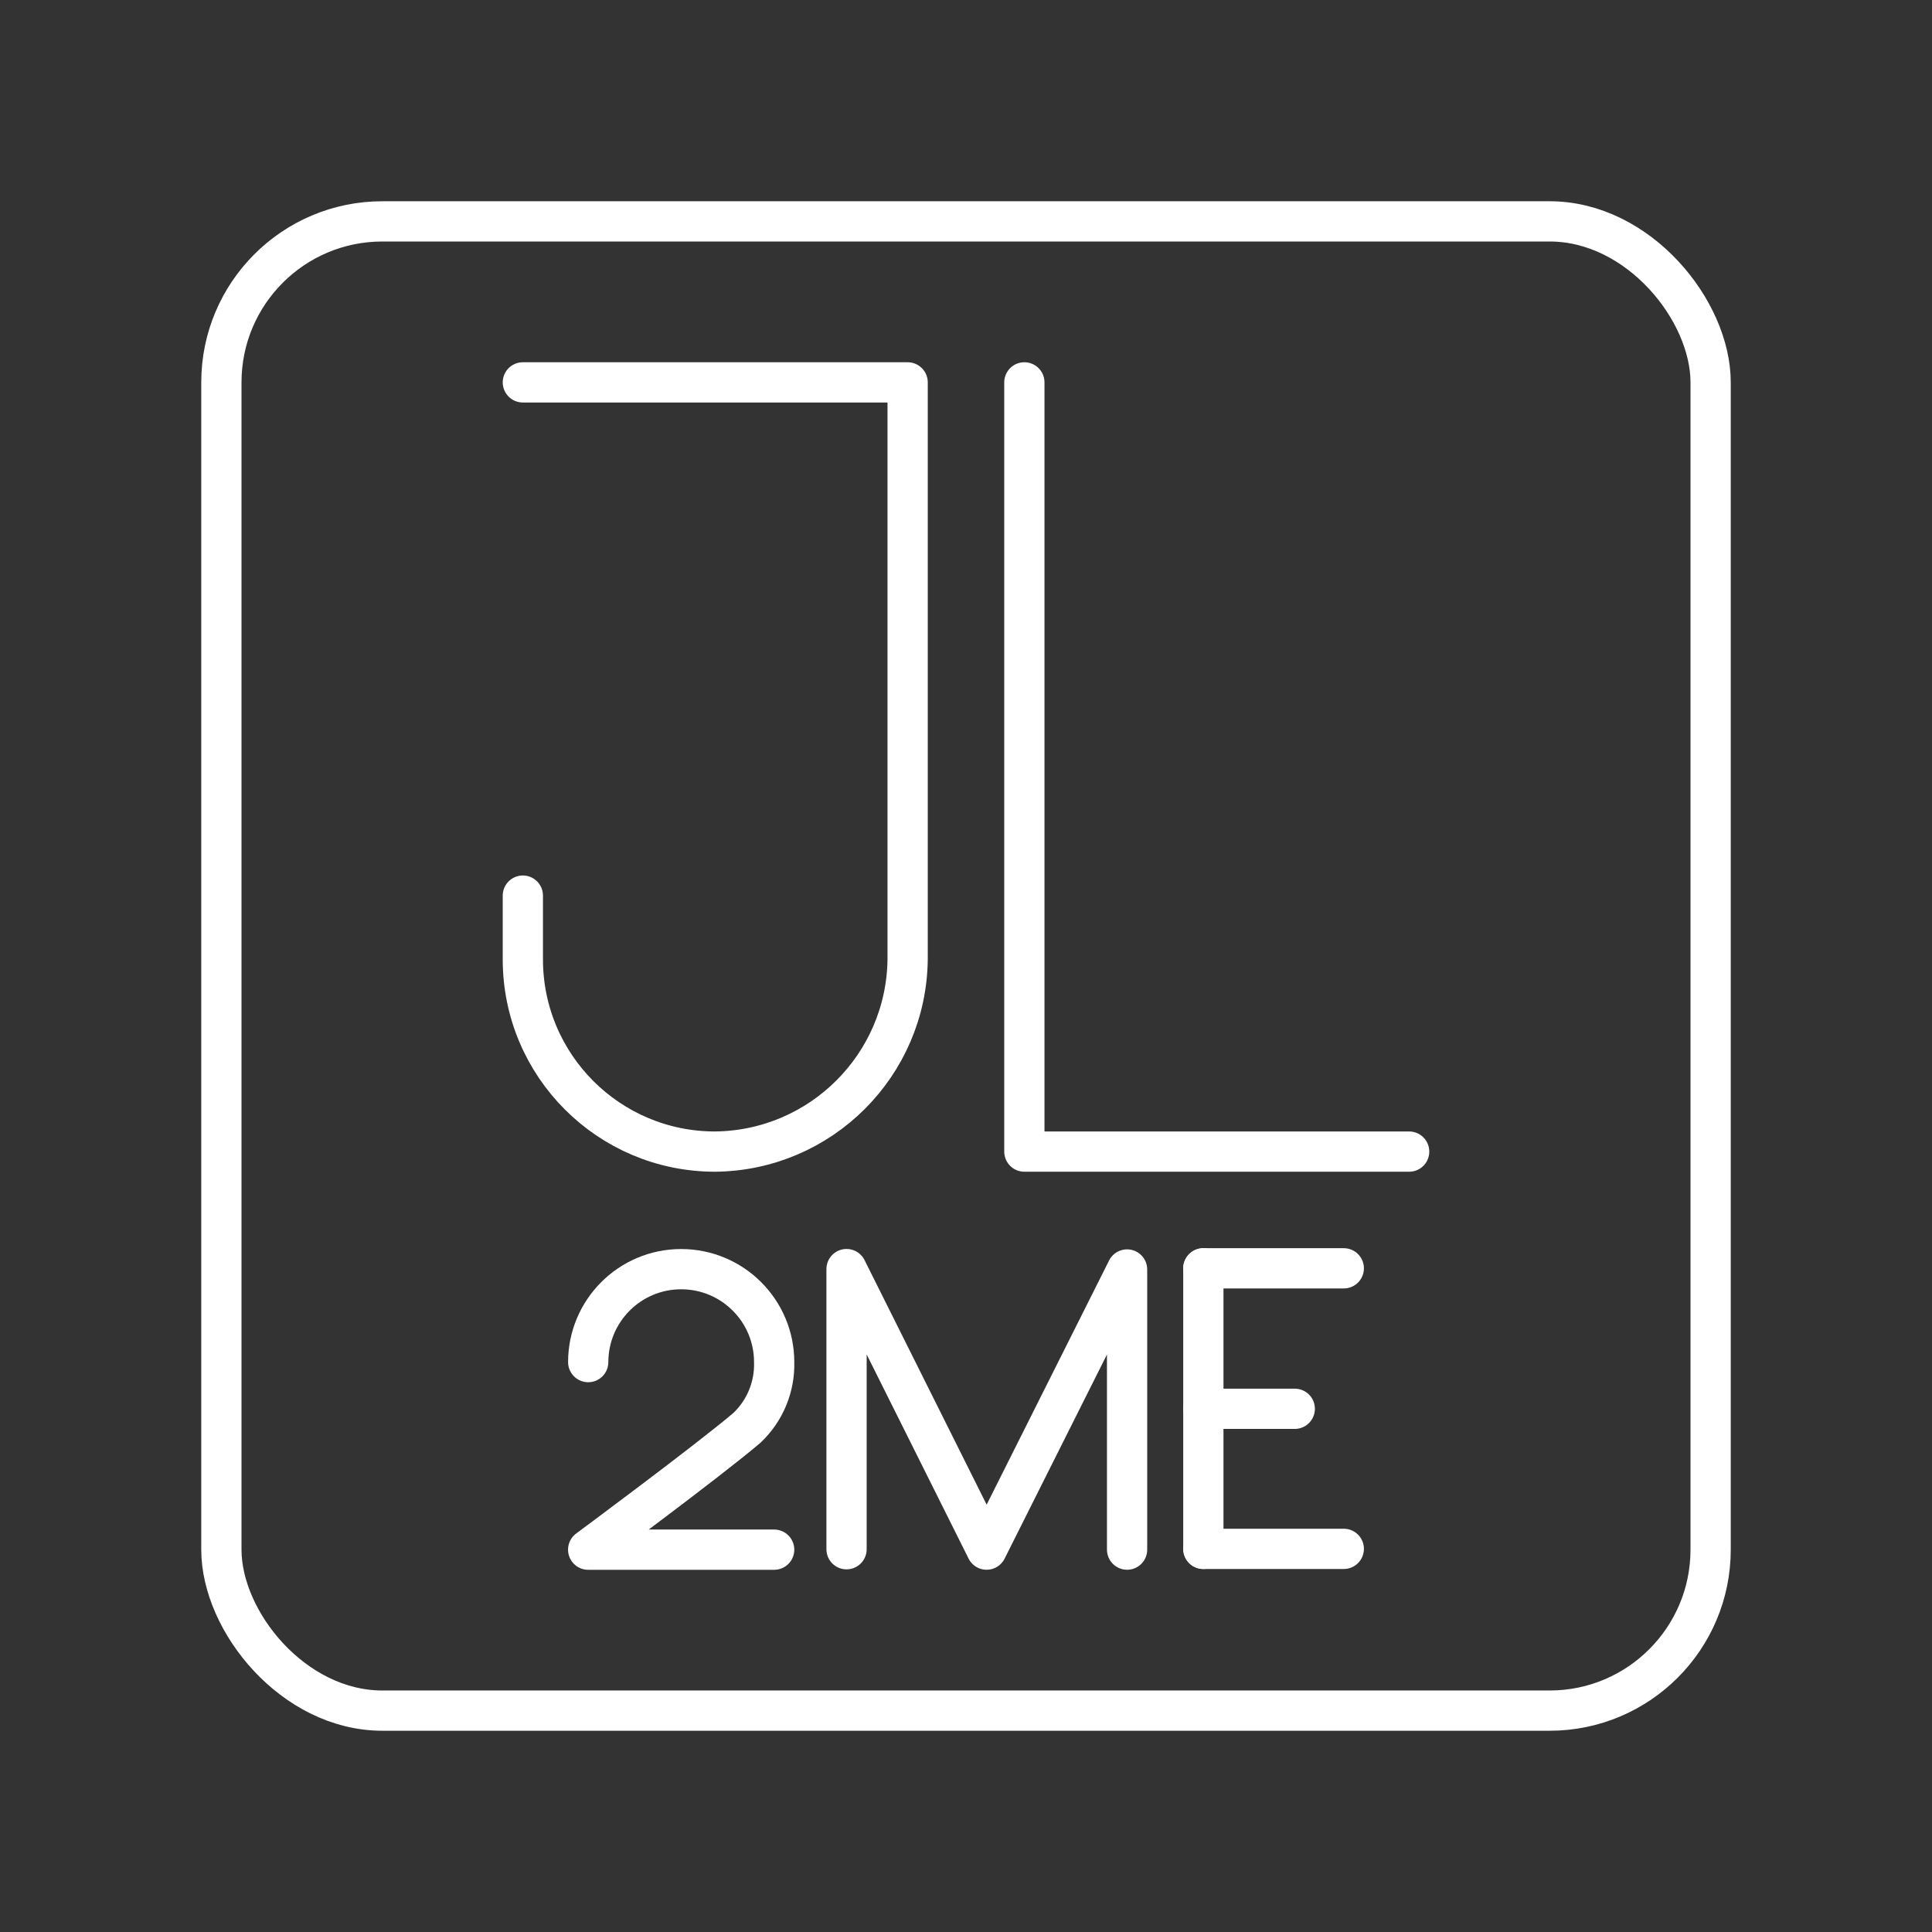 <?xml version="1.0" encoding="UTF-8"?><svg id="a" xmlns="http://www.w3.org/2000/svg" viewBox="0 0 48 48"><rect x="0" y="0" width="48" height="48" fill="#333333" stroke="none"/><defs><style>.b{fill:none;stroke:#fff;stroke-linecap:round;stroke-linejoin:round;}</style></defs><rect class="b" x="5.5" y="5.5" width="37" height="37" rx="4" ry="4"/><polyline class="b" points="25.45 9.5 25.45 28.611 35.01 28.611"/><path class="b" d="M12.99,9.5h9.56v14.336c-.031,2.628-2.157,4.749-4.785,4.775h0c-2.637,0-4.775-2.138-4.775-4.775h0v-1.585"/><line class="b" x1="29.897" y1="38.481" x2="33.386" y2="38.481"/><line class="b" x1="29.897" y1="31.511" x2="33.386" y2="31.511"/><line class="b" x1="29.897" y1="35.001" x2="32.168" y2="35.001"/><line class="b" x1="29.897" y1="31.511" x2="29.897" y2="38.481"/><polyline class="b" points="21.032 38.49 21.032 31.53 24.512 38.5 28.002 31.54 28.002 38.5"/><path class="b" d="M14.614,33.841c.001-1.276,1.035-2.31,2.311-2.309,1.275.001,2.309,1.034,2.309,2.309.017.616-.229,1.21-.677,1.634-.967.822-3.944,3.026-3.944,3.026h4.621"/></svg>